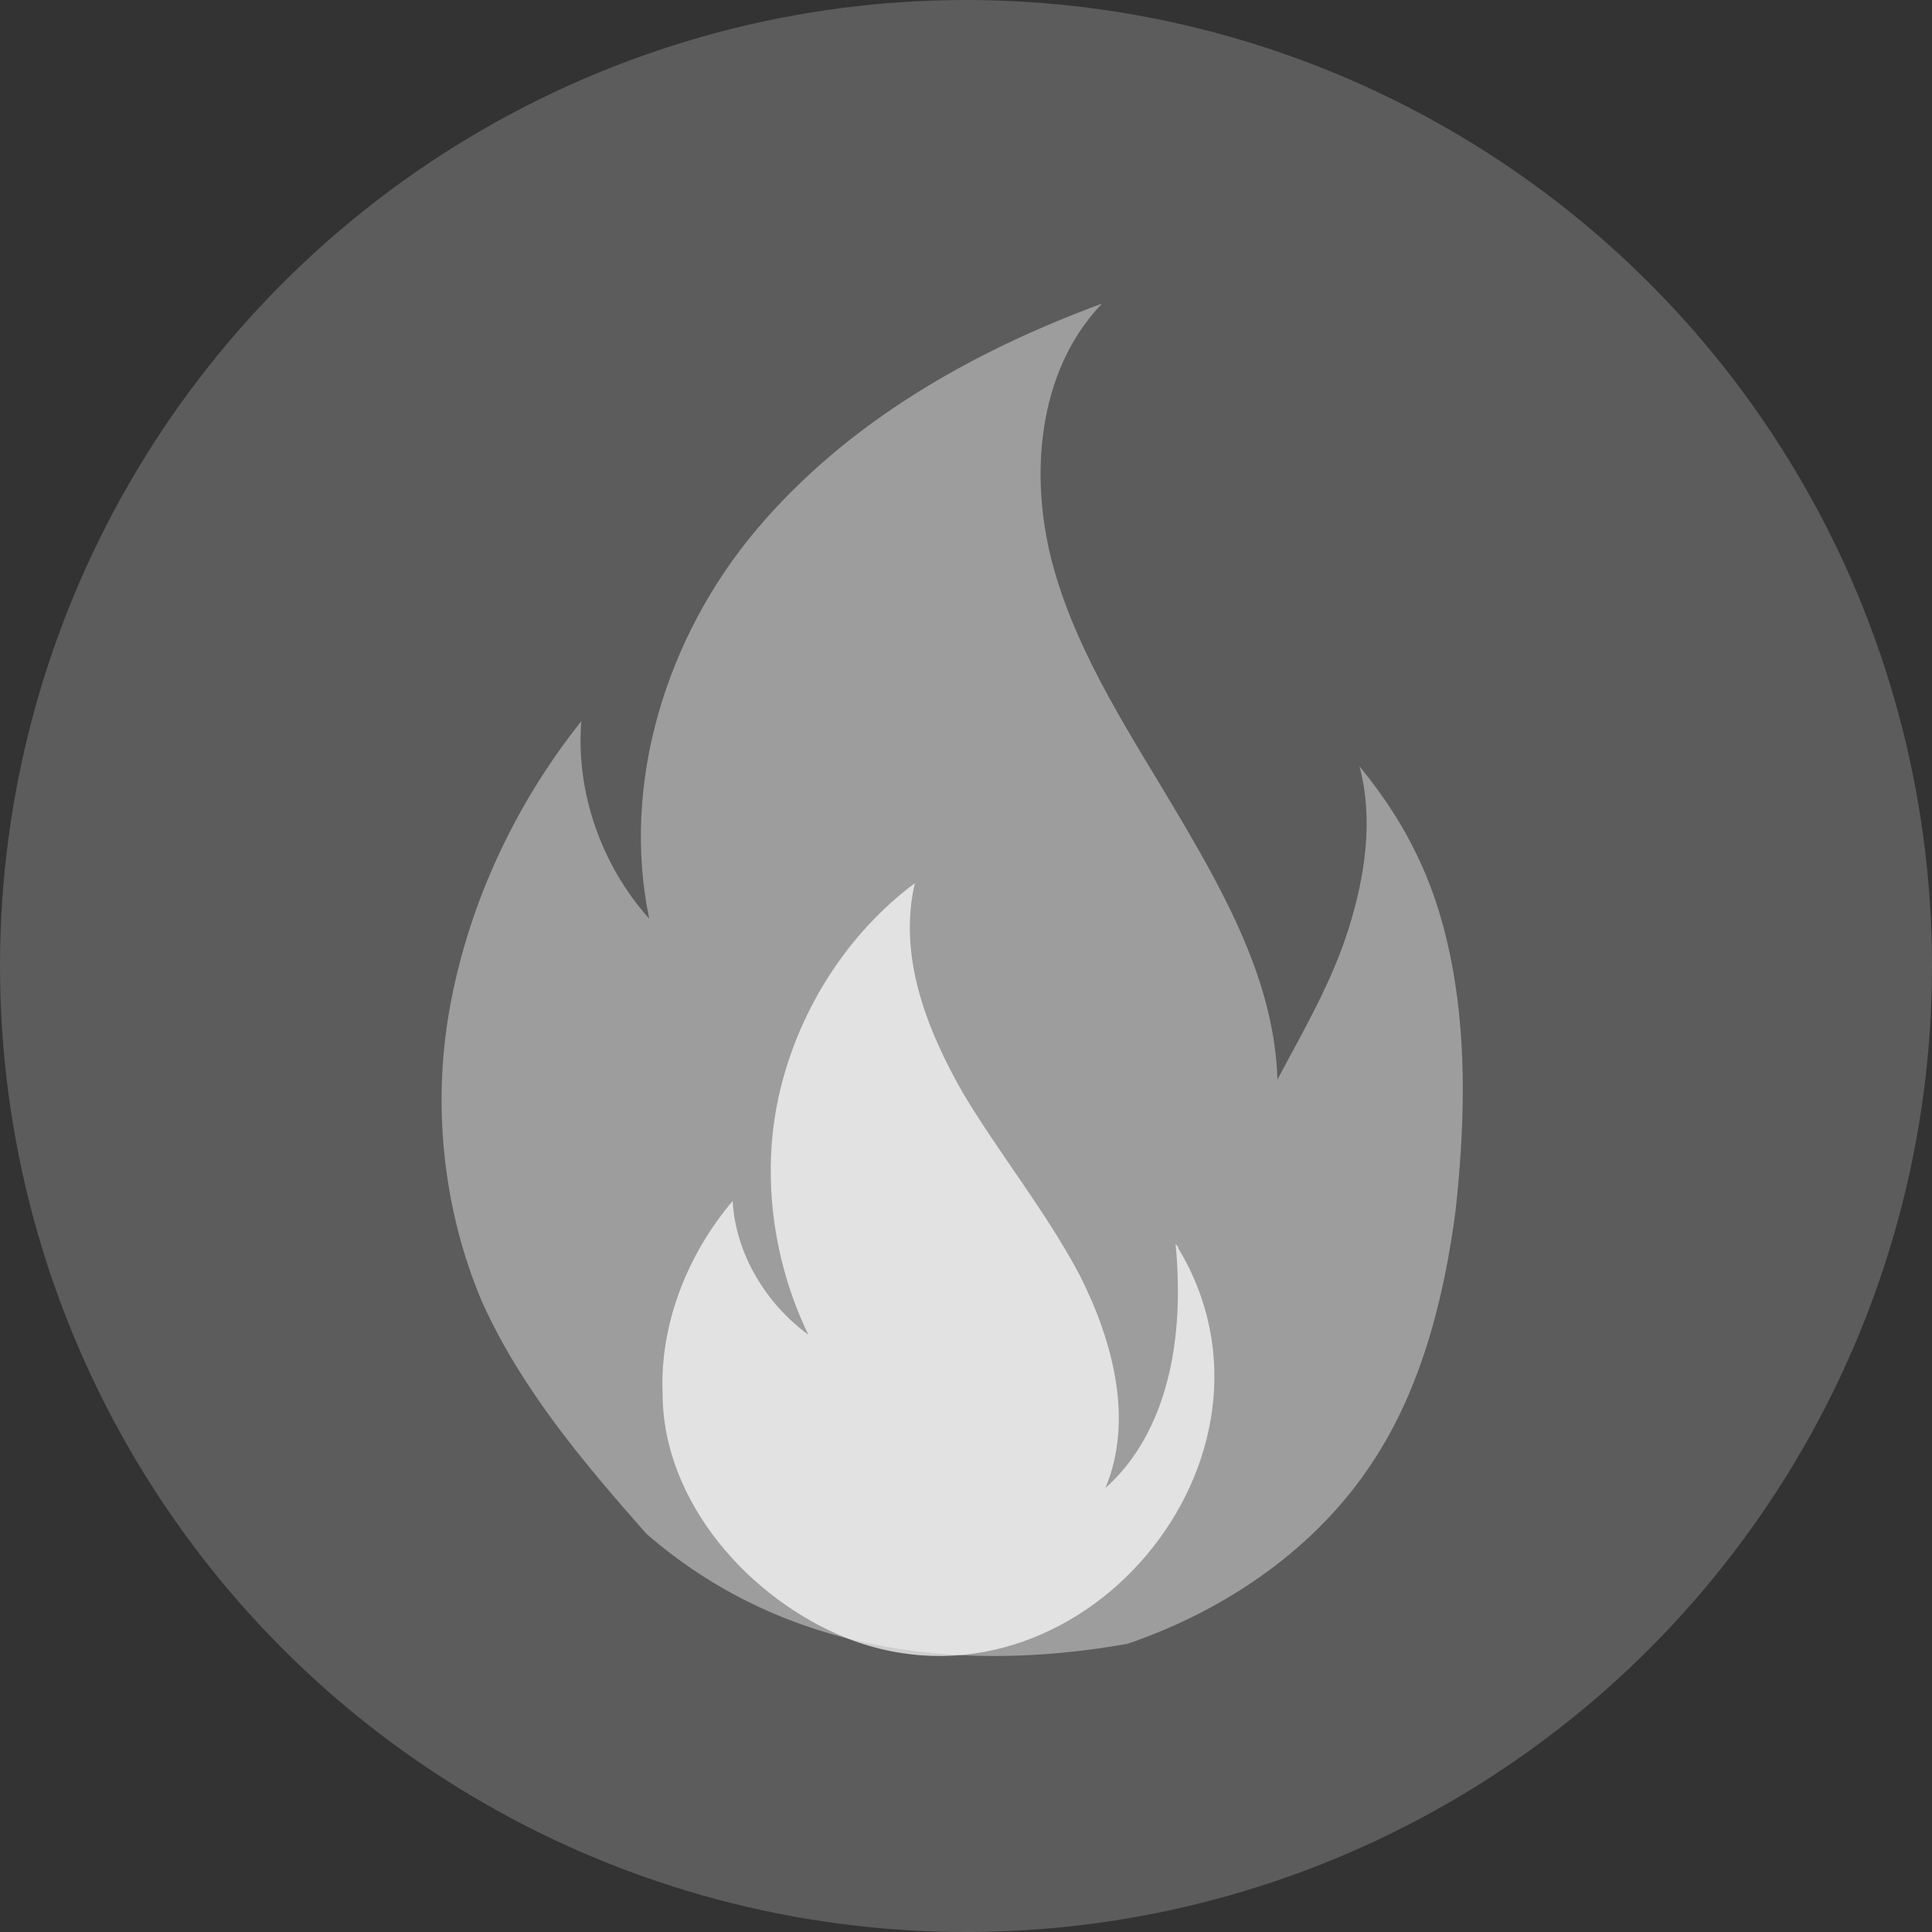 <svg width="70" height="70" viewBox="0 0 70 70" fill="none" xmlns="http://www.w3.org/2000/svg">
<rect x="0" y="0" width="70" height="70" fill="#333333" stroke="none"/>
<circle cx="35" cy="35" r="35" fill="white" fill-opacity="0.2"/>
<path class="flame-1" d="M23.42 55.572C21.165 53.016 18.909 50.358 17.474 47.189C16.038 43.816 15.628 39.931 16.346 36.251C17.064 32.57 18.704 29.095 21.062 26.13C20.857 28.686 21.78 31.344 23.523 33.286C22.498 28.379 24.138 23.063 27.419 19.178C30.7 15.294 35.211 12.738 39.928 11C37.569 13.454 37.262 17.338 38.184 20.61C39.107 23.881 41.055 26.743 42.798 29.708C44.541 32.673 46.182 35.739 46.284 39.113C47.207 37.375 48.232 35.637 48.848 33.695C49.463 31.753 49.77 29.708 49.258 27.766C51.103 30.015 52.129 32.264 52.641 35.126C53.154 37.989 53.051 40.953 52.744 43.816C52.334 46.985 51.513 50.256 49.77 52.914C47.72 56.083 44.439 58.332 40.85 59.559C34.493 60.684 28.239 59.763 23.42 55.572Z" fill="white" fill-opacity="0.4"/>
<path class="flame-2" d="M30.709 59.366C39.036 62.597 47.262 52.802 42.692 45.229C42.692 45.128 42.59 45.128 42.59 45.027C42.997 49.167 41.981 52.196 40.052 53.913C41.067 51.489 40.356 48.662 39.138 46.238C37.919 43.916 36.193 41.795 34.873 39.574C33.553 37.251 32.537 34.626 33.146 32C30.709 33.818 28.983 36.544 28.272 39.473C27.561 42.401 27.967 45.633 29.288 48.359C27.764 47.248 26.647 45.431 26.546 43.512C24.921 45.431 23.905 47.955 24.007 50.48C24.007 54.418 27.155 57.952 30.709 59.366Z" fill="white" fill-opacity="0.7"/>
<style>.flame-1{
	animation:flame-1 1.5s ease-in infinite alternate;transform-origin: bottom center;}.flame-2{animation:flame-2  2s ease-in infinite alternate;transform-origin: bottom center;}@keyframes flame-1{0%{transform: scale(1.05) rotate(-2deg)}
	100%{transform: scale(0.95) rotate(2deg)}}@keyframes flame-2{0%{transform: scale(1.05) rotate(2deg)}100%{transform: scale(0.95) rotate(-4deg)}
}</style>
</svg>
